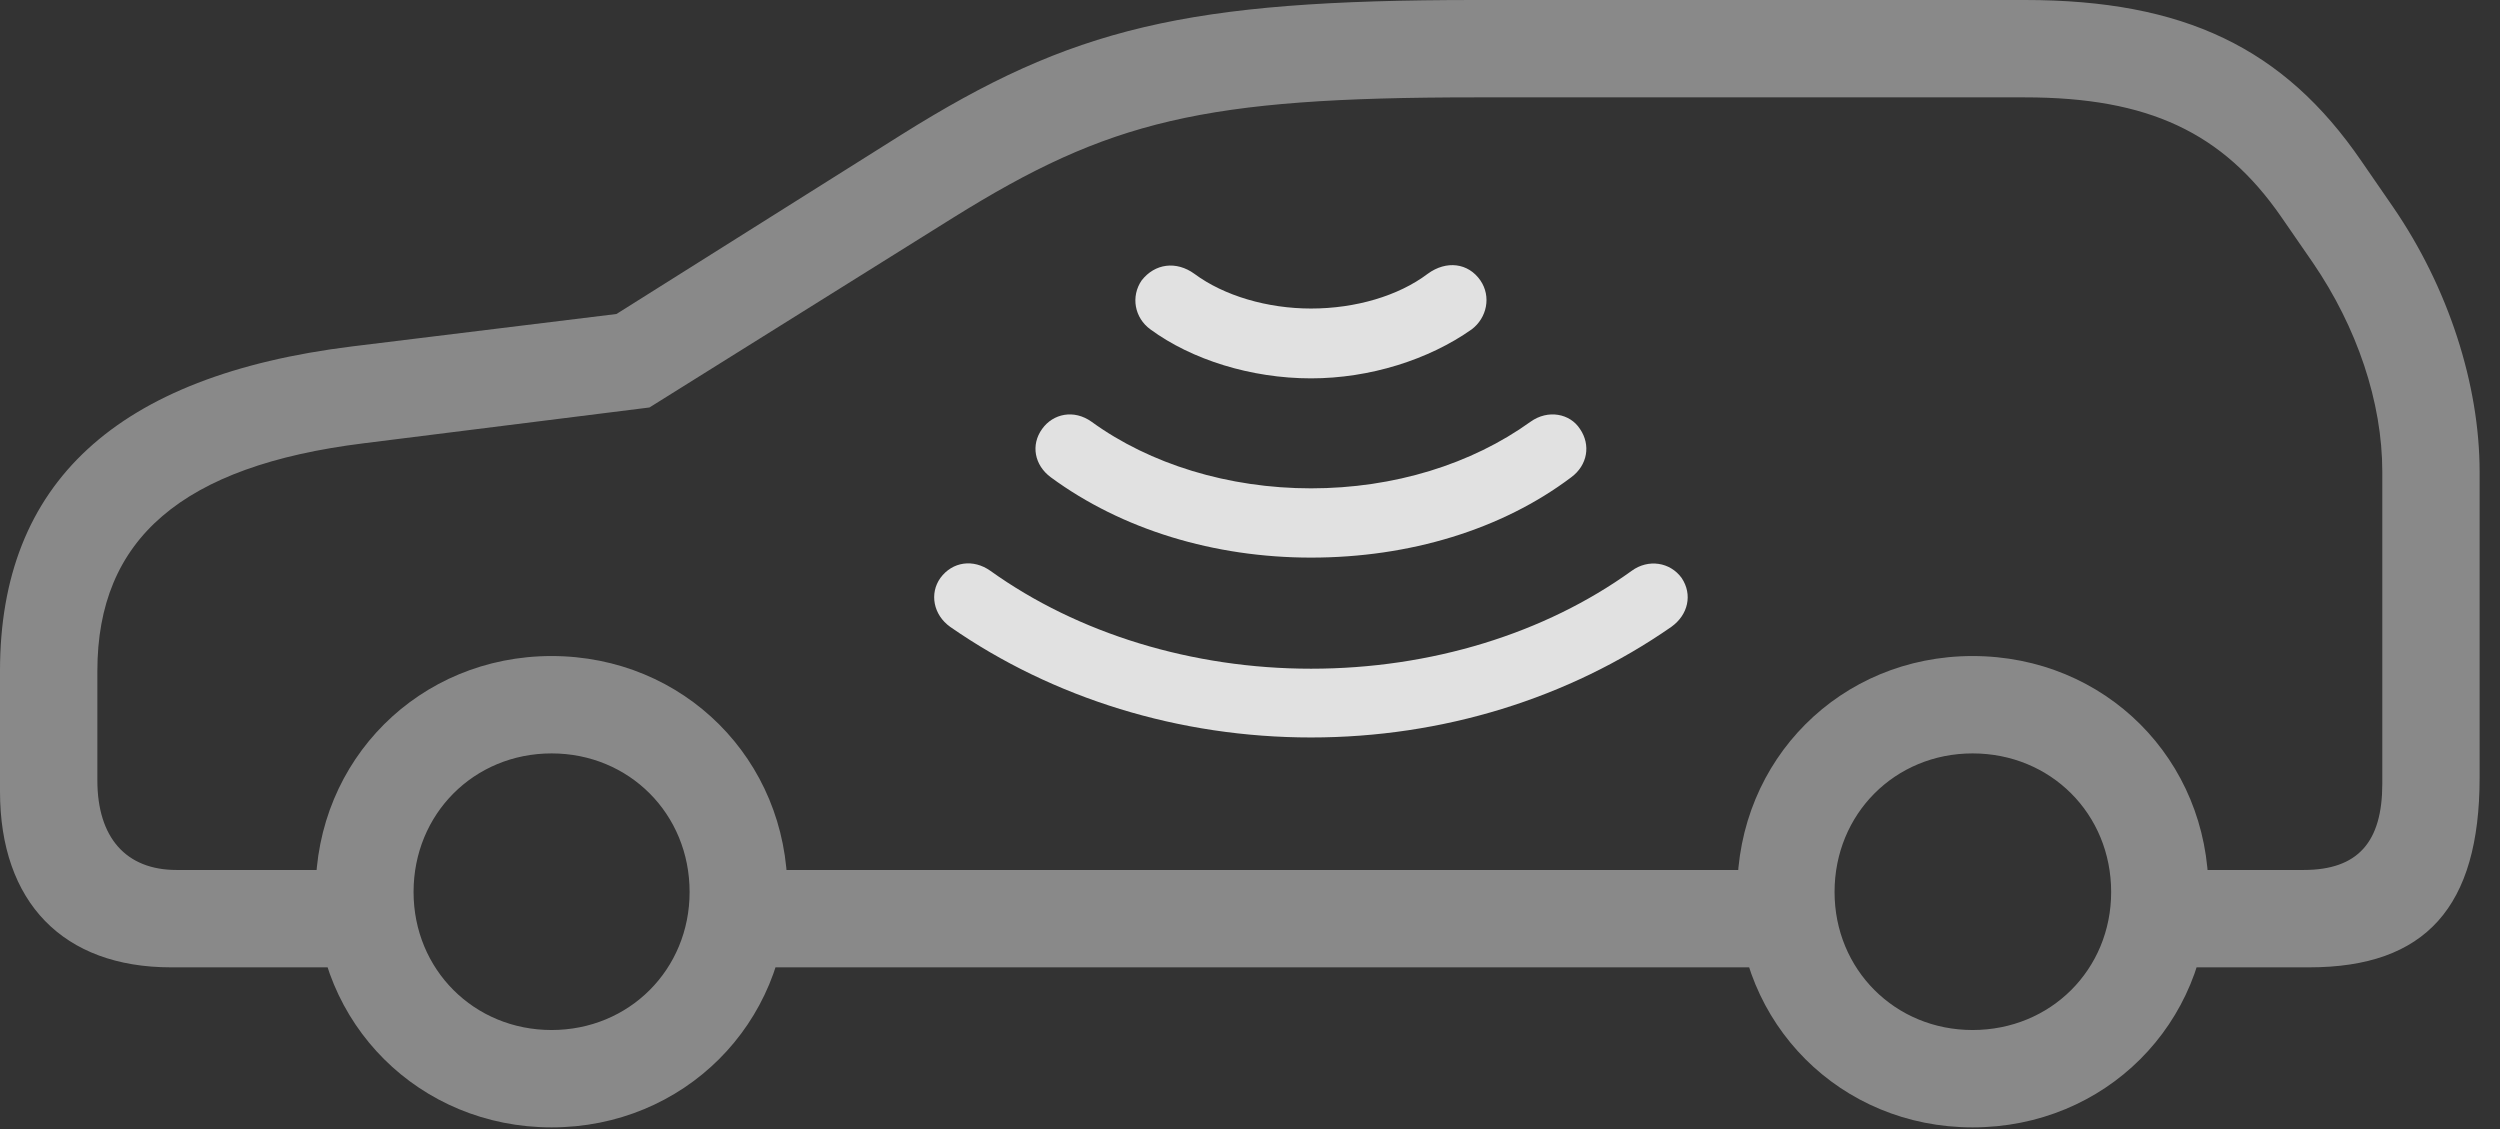 <?xml version="1.0" encoding="UTF-8"?>
<!--Generator: Apple Native CoreSVG 341-->
<!DOCTYPE svg
PUBLIC "-//W3C//DTD SVG 1.1//EN"
       "http://www.w3.org/Graphics/SVG/1.1/DTD/svg11.dtd">
<svg version="1.1" xmlns="http://www.w3.org/2000/svg" xmlns:xlink="http://www.w3.org/1999/xlink" viewBox="0 0 44.395 20.049">
 <rect x="0" y="0" width="44.395" height="20.049" fill="#333333" stroke="none"/>
 <g>
  <rect height="20.049" opacity="0" width="44.395" x="0" y="0"/>
  <path d="M3.037 17.178L6.816 17.178L6.816 15.449L3.135 15.449C2.236 15.449 1.729 14.873 1.729 13.857L1.729 11.914C1.729 9.57 3.232 8.271 6.465 7.871L11.533 7.236L16.924 3.867C19.697 2.139 21.357 1.729 26.201 1.729L35.957 1.729C38.154 1.729 39.473 2.354 40.508 3.848L41.074 4.668C41.855 5.811 42.305 7.139 42.305 8.379L42.305 13.916C42.305 14.951 41.875 15.449 40.908 15.449L37.959 15.449L37.959 17.178L41.006 17.178C43.076 17.178 44.033 16.104 44.033 13.809L44.033 8.379C44.033 6.826 43.477 5.107 42.5 3.682L41.934 2.861C40.557 0.85 38.779 0 35.957 0L26.201 0C21.064 0 19.043 0.488 16.006 2.393L10.947 5.576L6.25 6.152C2.07 6.67 0 8.574 0 11.914L0 14.053C0 16.025 1.123 17.178 3.037 17.178ZM12.871 17.178L31.992 17.178L31.992 15.449L12.871 15.449ZM9.795 20.02C12.139 20.02 13.984 18.184 13.984 15.84C13.984 13.486 12.139 11.65 9.795 11.65C7.451 11.65 5.605 13.486 5.605 15.84C5.605 18.184 7.451 20.02 9.795 20.02ZM9.795 18.291C8.418 18.291 7.344 17.217 7.344 15.84C7.344 14.453 8.418 13.379 9.795 13.379C11.172 13.379 12.246 14.453 12.246 15.84C12.246 17.217 11.172 18.291 9.795 18.291ZM35.029 20.02C37.383 20.02 39.219 18.184 39.219 15.84C39.219 13.486 37.383 11.65 35.029 11.65C32.685 11.65 30.85 13.486 30.85 15.84C30.85 18.184 32.685 20.02 35.029 20.02ZM35.029 18.291C33.652 18.291 32.578 17.217 32.578 15.84C32.578 14.453 33.652 13.379 35.029 13.379C36.416 13.379 37.49 14.453 37.49 15.84C37.49 17.217 36.416 18.291 35.029 18.291Z" fill="white" fill-opacity="0.425"/>
  <path d="M23.281 13.096C25.615 13.096 27.852 12.402 29.678 11.133C29.98 10.918 30.059 10.557 29.863 10.264C29.658 9.98 29.268 9.922 28.975 10.137C27.432 11.25 25.41 11.875 23.281 11.875C21.172 11.875 19.141 11.25 17.588 10.137C17.285 9.922 16.914 9.971 16.699 10.264C16.504 10.537 16.572 10.918 16.875 11.133C18.701 12.402 20.947 13.096 23.281 13.096Z" fill="white" fill-opacity="0.85"/>
  <path d="M23.281 9.902C25.029 9.902 26.67 9.404 27.9 8.477C28.193 8.262 28.252 7.9 28.057 7.617C27.881 7.344 27.49 7.266 27.178 7.49C26.133 8.242 24.756 8.672 23.281 8.672C21.816 8.672 20.42 8.242 19.385 7.49C19.072 7.266 18.701 7.344 18.506 7.617C18.301 7.9 18.369 8.262 18.662 8.477C19.922 9.404 21.562 9.902 23.281 9.902Z" fill="white" fill-opacity="0.85"/>
  <path d="M23.281 6.719C24.326 6.719 25.371 6.387 26.133 5.85C26.406 5.645 26.484 5.264 26.289 4.98C26.074 4.668 25.684 4.619 25.352 4.863C24.834 5.254 24.072 5.479 23.281 5.479C22.51 5.479 21.738 5.254 21.211 4.863C20.889 4.629 20.508 4.678 20.273 4.98C20.078 5.264 20.146 5.645 20.43 5.85C21.162 6.387 22.217 6.719 23.281 6.719Z" fill="white" fill-opacity="0.85"/>
 </g>
</svg>
